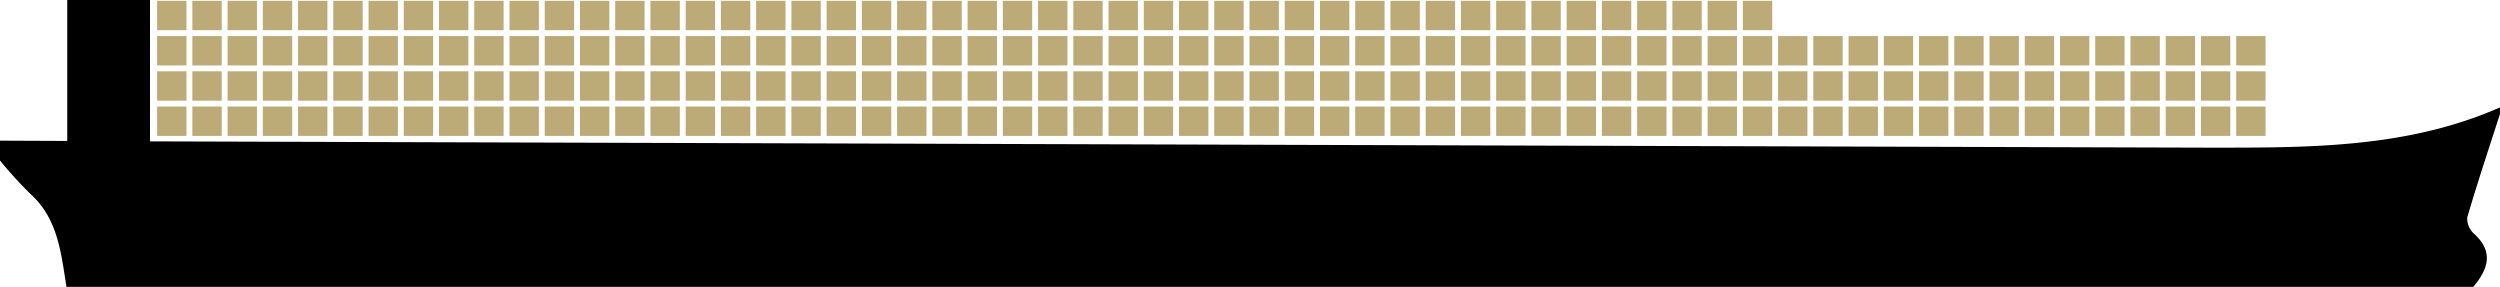 <svg id="C2-duo_Image" data-name="C2-duo Image" xmlns="http://www.w3.org/2000/svg" width="425.67" height="48.84" viewBox="0 0 425.67 48.84">
  <title>Shipping Graphics</title>
  <g>
    <rect x="296.75" y="0.14" width="5" height="5" style="fill: #bcaa77"/>
    <rect x="290.75" y="0.14" width="5" height="5" style="fill: #bcaa77"/>
    <rect x="284.75" y="0.14" width="5" height="5" style="fill: #bcaa77"/>
    <rect x="278.75" y="0.14" width="5" height="5" style="fill: #bcaa77"/>
    <rect x="272.75" y="0.14" width="5" height="5" style="fill: #bcaa77"/>
    <rect x="266.75" y="0.14" width="5" height="5" style="fill: #bcaa77"/>
    <rect x="260.75" y="0.14" width="5" height="5" style="fill: #bcaa77"/>
    <rect x="254.75" y="0.14" width="5" height="5" style="fill: #bcaa77"/>
    <rect x="248.75" y="0.14" width="5" height="5" style="fill: #bcaa77"/>
    <rect x="242.75" y="0.14" width="5" height="5" style="fill: #bcaa77"/>
    <rect x="236.75" y="0.14" width="5" height="5" style="fill: #bcaa77"/>
    <rect x="230.75" y="0.14" width="5" height="5" style="fill: #bcaa77"/>
    <rect x="224.75" y="0.14" width="5" height="5" style="fill: #bcaa77"/>
    <rect x="218.75" y="0.14" width="5" height="5" style="fill: #bcaa77"/>
    <rect x="212.75" y="0.14" width="5" height="5" style="fill: #bcaa77"/>
    <rect x="206.75" y="0.14" width="5" height="5" style="fill: #bcaa77"/>
    <rect x="200.75" y="0.14" width="5" height="5" style="fill: #bcaa77"/>
    <rect x="194.75" y="0.14" width="5" height="5" style="fill: #bcaa77"/>
    <rect x="188.75" y="0.14" width="5" height="5" style="fill: #bcaa77"/>
    <rect x="182.75" y="0.14" width="5" height="5" style="fill: #bcaa77"/>
    <rect x="176.75" y="0.14" width="5" height="5" style="fill: #bcaa77"/>
    <rect x="170.75" y="0.14" width="5" height="5" style="fill: #bcaa77"/>
    <rect x="164.75" y="0.14" width="5" height="5" style="fill: #bcaa77"/>
    <rect x="158.75" y="0.14" width="5" height="5" style="fill: #bcaa77"/>
    <rect x="152.75" y="0.14" width="5" height="5" style="fill: #bcaa77"/>
    <rect x="146.75" y="0.14" width="5" height="5" style="fill: #bcaa77"/>
    <rect x="140.75" y="0.14" width="5" height="5" style="fill: #bcaa77"/>
    <rect x="134.75" y="0.14" width="5" height="5" style="fill: #bcaa77"/>
    <rect x="128.75" y="0.14" width="5" height="5" style="fill: #bcaa77"/>
    <rect x="122.75" y="0.14" width="5" height="5" style="fill: #bcaa77"/>
    <rect x="116.75" y="0.14" width="5" height="5" style="fill: #bcaa77"/>
    <rect x="110.75" y="0.14" width="5" height="5" style="fill: #bcaa77"/>
    <rect x="104.75" y="0.14" width="5" height="5" style="fill: #bcaa77"/>
    <rect x="98.75" y="0.14" width="5" height="5" style="fill: #bcaa77"/>
    <rect x="92.75" y="0.14" width="5" height="5" style="fill: #bcaa77"/>
    <rect x="86.75" y="0.14" width="5" height="5" style="fill: #bcaa77"/>
    <rect x="80.75" y="0.14" width="5" height="5" style="fill: #bcaa77"/>
    <rect x="74.75" y="0.14" width="5" height="5" style="fill: #bcaa77"/>
    <rect x="68.75" y="0.14" width="5" height="5" style="fill: #bcaa77"/>
    <rect x="62.75" y="0.14" width="5" height="5" style="fill: #bcaa77"/>
    <rect x="56.75" y="0.14" width="5" height="5" style="fill: #bcaa77"/>
    <rect x="50.75" y="0.14" width="5" height="5" style="fill: #bcaa77"/>
    <rect x="44.75" y="0.14" width="5" height="5" style="fill: #bcaa77"/>
    <rect x="38.75" y="0.14" width="5" height="5" style="fill: #bcaa77"/>
    <rect x="32.75" y="0.14" width="5" height="5" style="fill: #bcaa77"/>
    <rect x="26.75" y="0.14" width="5" height="5" style="fill: #bcaa77"/>
  </g>
  <g>
    <rect x="380.75" y="18.14" width="5" height="5" style="fill: #bcaa77"/>
    <rect x="374.75" y="18.14" width="5" height="5" style="fill: #bcaa77"/>
    <rect x="368.75" y="18.14" width="5" height="5" style="fill: #bcaa77"/>
    <rect x="362.75" y="18.14" width="5" height="5" style="fill: #bcaa77"/>
    <rect x="356.75" y="18.14" width="5" height="5" style="fill: #bcaa77"/>
    <rect x="350.75" y="18.14" width="5" height="5" style="fill: #bcaa77"/>
    <rect x="344.75" y="18.14" width="5" height="5" style="fill: #bcaa77"/>
    <rect x="338.75" y="18.14" width="5" height="5" style="fill: #bcaa77"/>
    <rect x="332.75" y="18.14" width="5" height="5" style="fill: #bcaa77"/>
    <rect x="326.75" y="18.14" width="5" height="5" style="fill: #bcaa77"/>
    <rect x="320.75" y="18.14" width="5" height="5" style="fill: #bcaa77"/>
    <rect x="314.75" y="18.14" width="5" height="5" style="fill: #bcaa77"/>
    <rect x="308.75" y="18.14" width="5" height="5" style="fill: #bcaa77"/>
    <rect x="302.75" y="18.14" width="5" height="5" style="fill: #bcaa77"/>
    <rect x="296.75" y="18.14" width="5" height="5" style="fill: #bcaa77"/>
    <rect x="290.75" y="18.14" width="5" height="5" style="fill: #bcaa77"/>
    <rect x="284.75" y="18.14" width="5" height="5" style="fill: #bcaa77"/>
    <rect x="278.75" y="18.14" width="5" height="5" style="fill: #bcaa77"/>
    <rect x="272.75" y="18.14" width="5" height="5" style="fill: #bcaa77"/>
    <rect x="266.75" y="18.14" width="5" height="5" style="fill: #bcaa77"/>
    <rect x="260.75" y="18.14" width="5" height="5" style="fill: #bcaa77"/>
    <rect x="254.75" y="18.14" width="5" height="5" style="fill: #bcaa77"/>
    <rect x="248.75" y="18.14" width="5" height="5" style="fill: #bcaa77"/>
    <rect x="242.75" y="18.14" width="5" height="5" style="fill: #bcaa77"/>
    <rect x="236.75" y="18.14" width="5" height="5" style="fill: #bcaa77"/>
    <rect x="230.75" y="18.14" width="5" height="5" style="fill: #bcaa77"/>
    <rect x="224.75" y="18.14" width="5" height="5" style="fill: #bcaa77"/>
    <rect x="218.75" y="18.14" width="5" height="5" style="fill: #bcaa77"/>
    <rect x="212.75" y="18.14" width="5" height="5" style="fill: #bcaa77"/>
    <rect x="206.75" y="18.14" width="5" height="5" style="fill: #bcaa77"/>
    <rect x="200.75" y="18.14" width="5" height="5" style="fill: #bcaa77"/>
    <rect x="194.75" y="18.14" width="5" height="5" style="fill: #bcaa77"/>
    <rect x="188.75" y="18.14" width="5" height="5" style="fill: #bcaa77"/>
    <rect x="182.75" y="18.14" width="5" height="5" style="fill: #bcaa77"/>
    <rect x="176.75" y="18.14" width="5" height="5" style="fill: #bcaa77"/>
    <rect x="170.75" y="18.14" width="5" height="5" style="fill: #bcaa77"/>
    <rect x="164.75" y="18.14" width="5" height="5" style="fill: #bcaa77"/>
    <rect x="158.75" y="18.14" width="5" height="5" style="fill: #bcaa77"/>
    <rect x="152.75" y="18.14" width="5" height="5" style="fill: #bcaa77"/>
    <rect x="146.75" y="18.14" width="5" height="5" style="fill: #bcaa77"/>
    <rect x="140.75" y="18.14" width="5" height="5" style="fill: #bcaa77"/>
    <rect x="134.75" y="18.14" width="5" height="5" style="fill: #bcaa77"/>
    <rect x="128.75" y="18.14" width="5" height="5" style="fill: #bcaa77"/>
    <rect x="122.75" y="18.14" width="5" height="5" style="fill: #bcaa77"/>
    <rect x="116.75" y="18.14" width="5" height="5" style="fill: #bcaa77"/>
    <rect x="110.75" y="18.14" width="5" height="5" style="fill: #bcaa77"/>
    <rect x="104.75" y="18.14" width="5" height="5" style="fill: #bcaa77"/>
    <rect x="98.75" y="18.14" width="5" height="5" style="fill: #bcaa77"/>
    <rect x="92.75" y="18.14" width="5" height="5" style="fill: #bcaa77"/>
    <rect x="86.75" y="18.14" width="5" height="5" style="fill: #bcaa77"/>
    <rect x="80.75" y="18.14" width="5" height="5" style="fill: #bcaa77"/>
    <rect x="74.75" y="18.14" width="5" height="5" style="fill: #bcaa77"/>
    <rect x="68.75" y="18.14" width="5" height="5" style="fill: #bcaa77"/>
    <rect x="62.75" y="18.14" width="5" height="5" style="fill: #bcaa77"/>
    <rect x="56.75" y="18.14" width="5" height="5" style="fill: #bcaa77"/>
    <rect x="50.75" y="18.14" width="5" height="5" style="fill: #bcaa77"/>
    <rect x="44.75" y="18.14" width="5" height="5" style="fill: #bcaa77"/>
    <rect x="38.75" y="18.14" width="5" height="5" style="fill: #bcaa77"/>
    <rect x="32.75" y="18.14" width="5" height="5" style="fill: #bcaa77"/>
    <rect x="26.75" y="18.14" width="5" height="5" style="fill: #bcaa77"/>
  </g>
  <path d="M375.82,25.14c17,0,33.88.17,49.84-6.85v1.13c-1.88,5.85-3.83,11.68-5.56,17.58a3.42,3.42,0,0,0,1.1,2.75c3.48,3.13,2.44,6.08-.07,9.09H11.32C10.39,43.13,9.91,37.28,5.16,33A73.53,73.53,0,0,1,0,27.34V23.95L11.45,24V0H25.54V24.07Z"/>
  <g>
    <rect x="380.75" y="12.14" width="5" height="5" style="fill: #bcaa77"/>
    <rect x="374.75" y="12.14" width="5" height="5" style="fill: #bcaa77"/>
    <rect x="368.75" y="12.14" width="5" height="5" style="fill: #bcaa77"/>
    <rect x="362.75" y="12.14" width="5" height="5" style="fill: #bcaa77"/>
    <rect x="356.75" y="12.14" width="5" height="5" style="fill: #bcaa77"/>
    <rect x="350.75" y="12.14" width="5" height="5" style="fill: #bcaa77"/>
    <rect x="344.75" y="12.14" width="5" height="5" style="fill: #bcaa77"/>
    <rect x="338.75" y="12.14" width="5" height="5" style="fill: #bcaa77"/>
    <rect x="332.75" y="12.14" width="5" height="5" style="fill: #bcaa77"/>
    <rect x="326.75" y="12.14" width="5" height="5" style="fill: #bcaa77"/>
    <rect x="320.75" y="12.14" width="5" height="5" style="fill: #bcaa77"/>
    <rect x="314.75" y="12.14" width="5" height="5" style="fill: #bcaa77"/>
    <rect x="308.75" y="12.14" width="5" height="5" style="fill: #bcaa77"/>
    <rect x="302.75" y="12.14" width="5" height="5" style="fill: #bcaa77"/>
    <rect x="296.75" y="12.14" width="5" height="5" style="fill: #bcaa77"/>
    <rect x="290.75" y="12.14" width="5" height="5" style="fill: #bcaa77"/>
    <rect x="284.75" y="12.14" width="5" height="5" style="fill: #bcaa77"/>
    <rect x="278.75" y="12.14" width="5" height="5" style="fill: #bcaa77"/>
    <rect x="272.75" y="12.14" width="5" height="5" style="fill: #bcaa77"/>
    <rect x="266.75" y="12.14" width="5" height="5" style="fill: #bcaa77"/>
    <rect x="260.75" y="12.14" width="5" height="5" style="fill: #bcaa77"/>
    <rect x="254.75" y="12.14" width="5" height="5" style="fill: #bcaa77"/>
    <rect x="248.75" y="12.14" width="5" height="5" style="fill: #bcaa77"/>
    <rect x="242.75" y="12.14" width="5" height="5" style="fill: #bcaa77"/>
    <rect x="236.75" y="12.14" width="5" height="5" style="fill: #bcaa77"/>
    <rect x="230.75" y="12.14" width="5" height="5" style="fill: #bcaa77"/>
    <rect x="224.75" y="12.14" width="5" height="5" style="fill: #bcaa77"/>
    <rect x="218.75" y="12.14" width="5" height="5" style="fill: #bcaa77"/>
    <rect x="212.75" y="12.14" width="5" height="5" style="fill: #bcaa77"/>
    <rect x="206.75" y="12.14" width="5" height="5" style="fill: #bcaa77"/>
    <rect x="200.75" y="12.14" width="5" height="5" style="fill: #bcaa77"/>
    <rect x="194.75" y="12.14" width="5" height="5" style="fill: #bcaa77"/>
    <rect x="188.75" y="12.14" width="5" height="5" style="fill: #bcaa77"/>
    <rect x="182.75" y="12.14" width="5" height="5" style="fill: #bcaa77"/>
    <rect x="176.75" y="12.14" width="5" height="5" style="fill: #bcaa77"/>
    <rect x="170.75" y="12.14" width="5" height="5" style="fill: #bcaa77"/>
    <rect x="164.75" y="12.14" width="5" height="5" style="fill: #bcaa77"/>
    <rect x="158.75" y="12.14" width="5" height="5" style="fill: #bcaa77"/>
    <rect x="152.75" y="12.14" width="5" height="5" style="fill: #bcaa77"/>
    <rect x="146.75" y="12.14" width="5" height="5" style="fill: #bcaa77"/>
    <rect x="140.75" y="12.14" width="5" height="5" style="fill: #bcaa77"/>
    <rect x="134.75" y="12.14" width="5" height="5" style="fill: #bcaa77"/>
    <rect x="128.75" y="12.14" width="5" height="5" style="fill: #bcaa77"/>
    <rect x="122.75" y="12.14" width="5" height="5" style="fill: #bcaa77"/>
    <rect x="116.75" y="12.14" width="5" height="5" style="fill: #bcaa77"/>
    <rect x="110.75" y="12.14" width="5" height="5" style="fill: #bcaa77"/>
    <rect x="104.75" y="12.14" width="5" height="5" style="fill: #bcaa77"/>
    <rect x="98.75" y="12.14" width="5" height="5" style="fill: #bcaa77"/>
    <rect x="92.75" y="12.14" width="5" height="5" style="fill: #bcaa77"/>
    <rect x="86.75" y="12.14" width="5" height="5" style="fill: #bcaa77"/>
    <rect x="80.75" y="12.14" width="5" height="5" style="fill: #bcaa77"/>
    <rect x="74.75" y="12.14" width="5" height="5" style="fill: #bcaa77"/>
    <rect x="68.75" y="12.14" width="5" height="5" style="fill: #bcaa77"/>
    <rect x="62.75" y="12.14" width="5" height="5" style="fill: #bcaa77"/>
    <rect x="56.75" y="12.14" width="5" height="5" style="fill: #bcaa77"/>
    <rect x="50.75" y="12.14" width="5" height="5" style="fill: #bcaa77"/>
    <rect x="44.75" y="12.14" width="5" height="5" style="fill: #bcaa77"/>
    <rect x="38.75" y="12.14" width="5" height="5" style="fill: #bcaa77"/>
    <rect x="32.75" y="12.14" width="5" height="5" style="fill: #bcaa77"/>
    <rect x="26.75" y="12.14" width="5" height="5" style="fill: #bcaa77"/>
  </g>
  <g>
    <rect x="380.75" y="6.14" width="5" height="5" style="fill: #bcaa77"/>
    <rect x="374.75" y="6.14" width="5" height="5" style="fill: #bcaa77"/>
    <rect x="368.75" y="6.14" width="5" height="5" style="fill: #bcaa77"/>
    <rect x="362.75" y="6.14" width="5" height="5" style="fill: #bcaa77"/>
    <rect x="356.75" y="6.14" width="5" height="5" style="fill: #bcaa77"/>
    <rect x="350.75" y="6.14" width="5" height="5" style="fill: #bcaa77"/>
    <rect x="344.75" y="6.14" width="5" height="5" style="fill: #bcaa77"/>
    <rect x="338.75" y="6.14" width="5" height="5" style="fill: #bcaa77"/>
    <rect x="332.75" y="6.14" width="5" height="5" style="fill: #bcaa77"/>
    <rect x="326.75" y="6.14" width="5" height="5" style="fill: #bcaa77"/>
    <rect x="320.75" y="6.14" width="5" height="5" style="fill: #bcaa77"/>
    <rect x="314.75" y="6.14" width="5" height="5" style="fill: #bcaa77"/>
    <rect x="308.75" y="6.14" width="5" height="5" style="fill: #bcaa77"/>
    <rect x="302.75" y="6.14" width="5" height="5" style="fill: #bcaa77"/>
    <rect x="296.75" y="6.14" width="5" height="5" style="fill: #bcaa77"/>
    <rect x="290.75" y="6.14" width="5" height="5" style="fill: #bcaa77"/>
    <rect x="284.75" y="6.14" width="5" height="5" style="fill: #bcaa77"/>
    <rect x="278.75" y="6.14" width="5" height="5" style="fill: #bcaa77"/>
    <rect x="272.75" y="6.14" width="5" height="5" style="fill: #bcaa77"/>
    <rect x="266.75" y="6.14" width="5" height="5" style="fill: #bcaa77"/>
    <rect x="260.75" y="6.14" width="5" height="5" style="fill: #bcaa77"/>
    <rect x="254.75" y="6.14" width="5" height="5" style="fill: #bcaa77"/>
    <rect x="248.75" y="6.14" width="5" height="5" style="fill: #bcaa77"/>
    <rect x="242.75" y="6.14" width="5" height="5" style="fill: #bcaa77"/>
    <rect x="236.75" y="6.14" width="5" height="5" style="fill: #bcaa77"/>
    <rect x="230.75" y="6.14" width="5" height="5" style="fill: #bcaa77"/>
    <rect x="224.75" y="6.14" width="5" height="5" style="fill: #bcaa77"/>
    <rect x="218.75" y="6.14" width="5" height="5" style="fill: #bcaa77"/>
    <rect x="212.75" y="6.14" width="5" height="5" style="fill: #bcaa77"/>
    <rect x="206.75" y="6.14" width="5" height="5" style="fill: #bcaa77"/>
    <rect x="200.75" y="6.14" width="5" height="5" style="fill: #bcaa77"/>
    <rect x="194.75" y="6.14" width="5" height="5" style="fill: #bcaa77"/>
    <rect x="188.75" y="6.14" width="5" height="5" style="fill: #bcaa77"/>
    <rect x="182.75" y="6.14" width="5" height="5" style="fill: #bcaa77"/>
    <rect x="176.75" y="6.14" width="5" height="5" style="fill: #bcaa77"/>
    <rect x="170.75" y="6.14" width="5" height="5" style="fill: #bcaa77"/>
    <rect x="164.75" y="6.14" width="5" height="5" style="fill: #bcaa77"/>
    <rect x="158.75" y="6.14" width="5" height="5" style="fill: #bcaa77"/>
    <rect x="152.75" y="6.14" width="5" height="5" style="fill: #bcaa77"/>
    <rect x="146.75" y="6.14" width="5" height="5" style="fill: #bcaa77"/>
    <rect x="140.75" y="6.14" width="5" height="5" style="fill: #bcaa77"/>
    <rect x="134.75" y="6.14" width="5" height="5" style="fill: #bcaa77"/>
    <rect x="128.75" y="6.14" width="5" height="5" style="fill: #bcaa77"/>
    <rect x="122.75" y="6.14" width="5" height="5" style="fill: #bcaa77"/>
    <rect x="116.75" y="6.14" width="5" height="5" style="fill: #bcaa77"/>
    <rect x="110.75" y="6.14" width="5" height="5" style="fill: #bcaa77"/>
    <rect x="104.75" y="6.14" width="5" height="5" style="fill: #bcaa77"/>
    <rect x="98.75" y="6.14" width="5" height="5" style="fill: #bcaa77"/>
    <rect x="92.75" y="6.14" width="5" height="5" style="fill: #bcaa77"/>
    <rect x="86.75" y="6.14" width="5" height="5" style="fill: #bcaa77"/>
    <rect x="80.75" y="6.14" width="5" height="5" style="fill: #bcaa77"/>
    <rect x="74.75" y="6.14" width="5" height="5" style="fill: #bcaa77"/>
    <rect x="68.75" y="6.14" width="5" height="5" style="fill: #bcaa77"/>
    <rect x="62.75" y="6.14" width="5" height="5" style="fill: #bcaa77"/>
    <rect x="56.75" y="6.14" width="5" height="5" style="fill: #bcaa77"/>
    <rect x="50.75" y="6.14" width="5" height="5" style="fill: #bcaa77"/>
    <rect x="44.75" y="6.14" width="5" height="5" style="fill: #bcaa77"/>
    <rect x="38.75" y="6.14" width="5" height="5" style="fill: #bcaa77"/>
    <rect x="32.75" y="6.14" width="5" height="5" style="fill: #bcaa77"/>
    <rect x="26.75" y="6.14" width="5" height="5" style="fill: #bcaa77"/>
  </g>
</svg>
